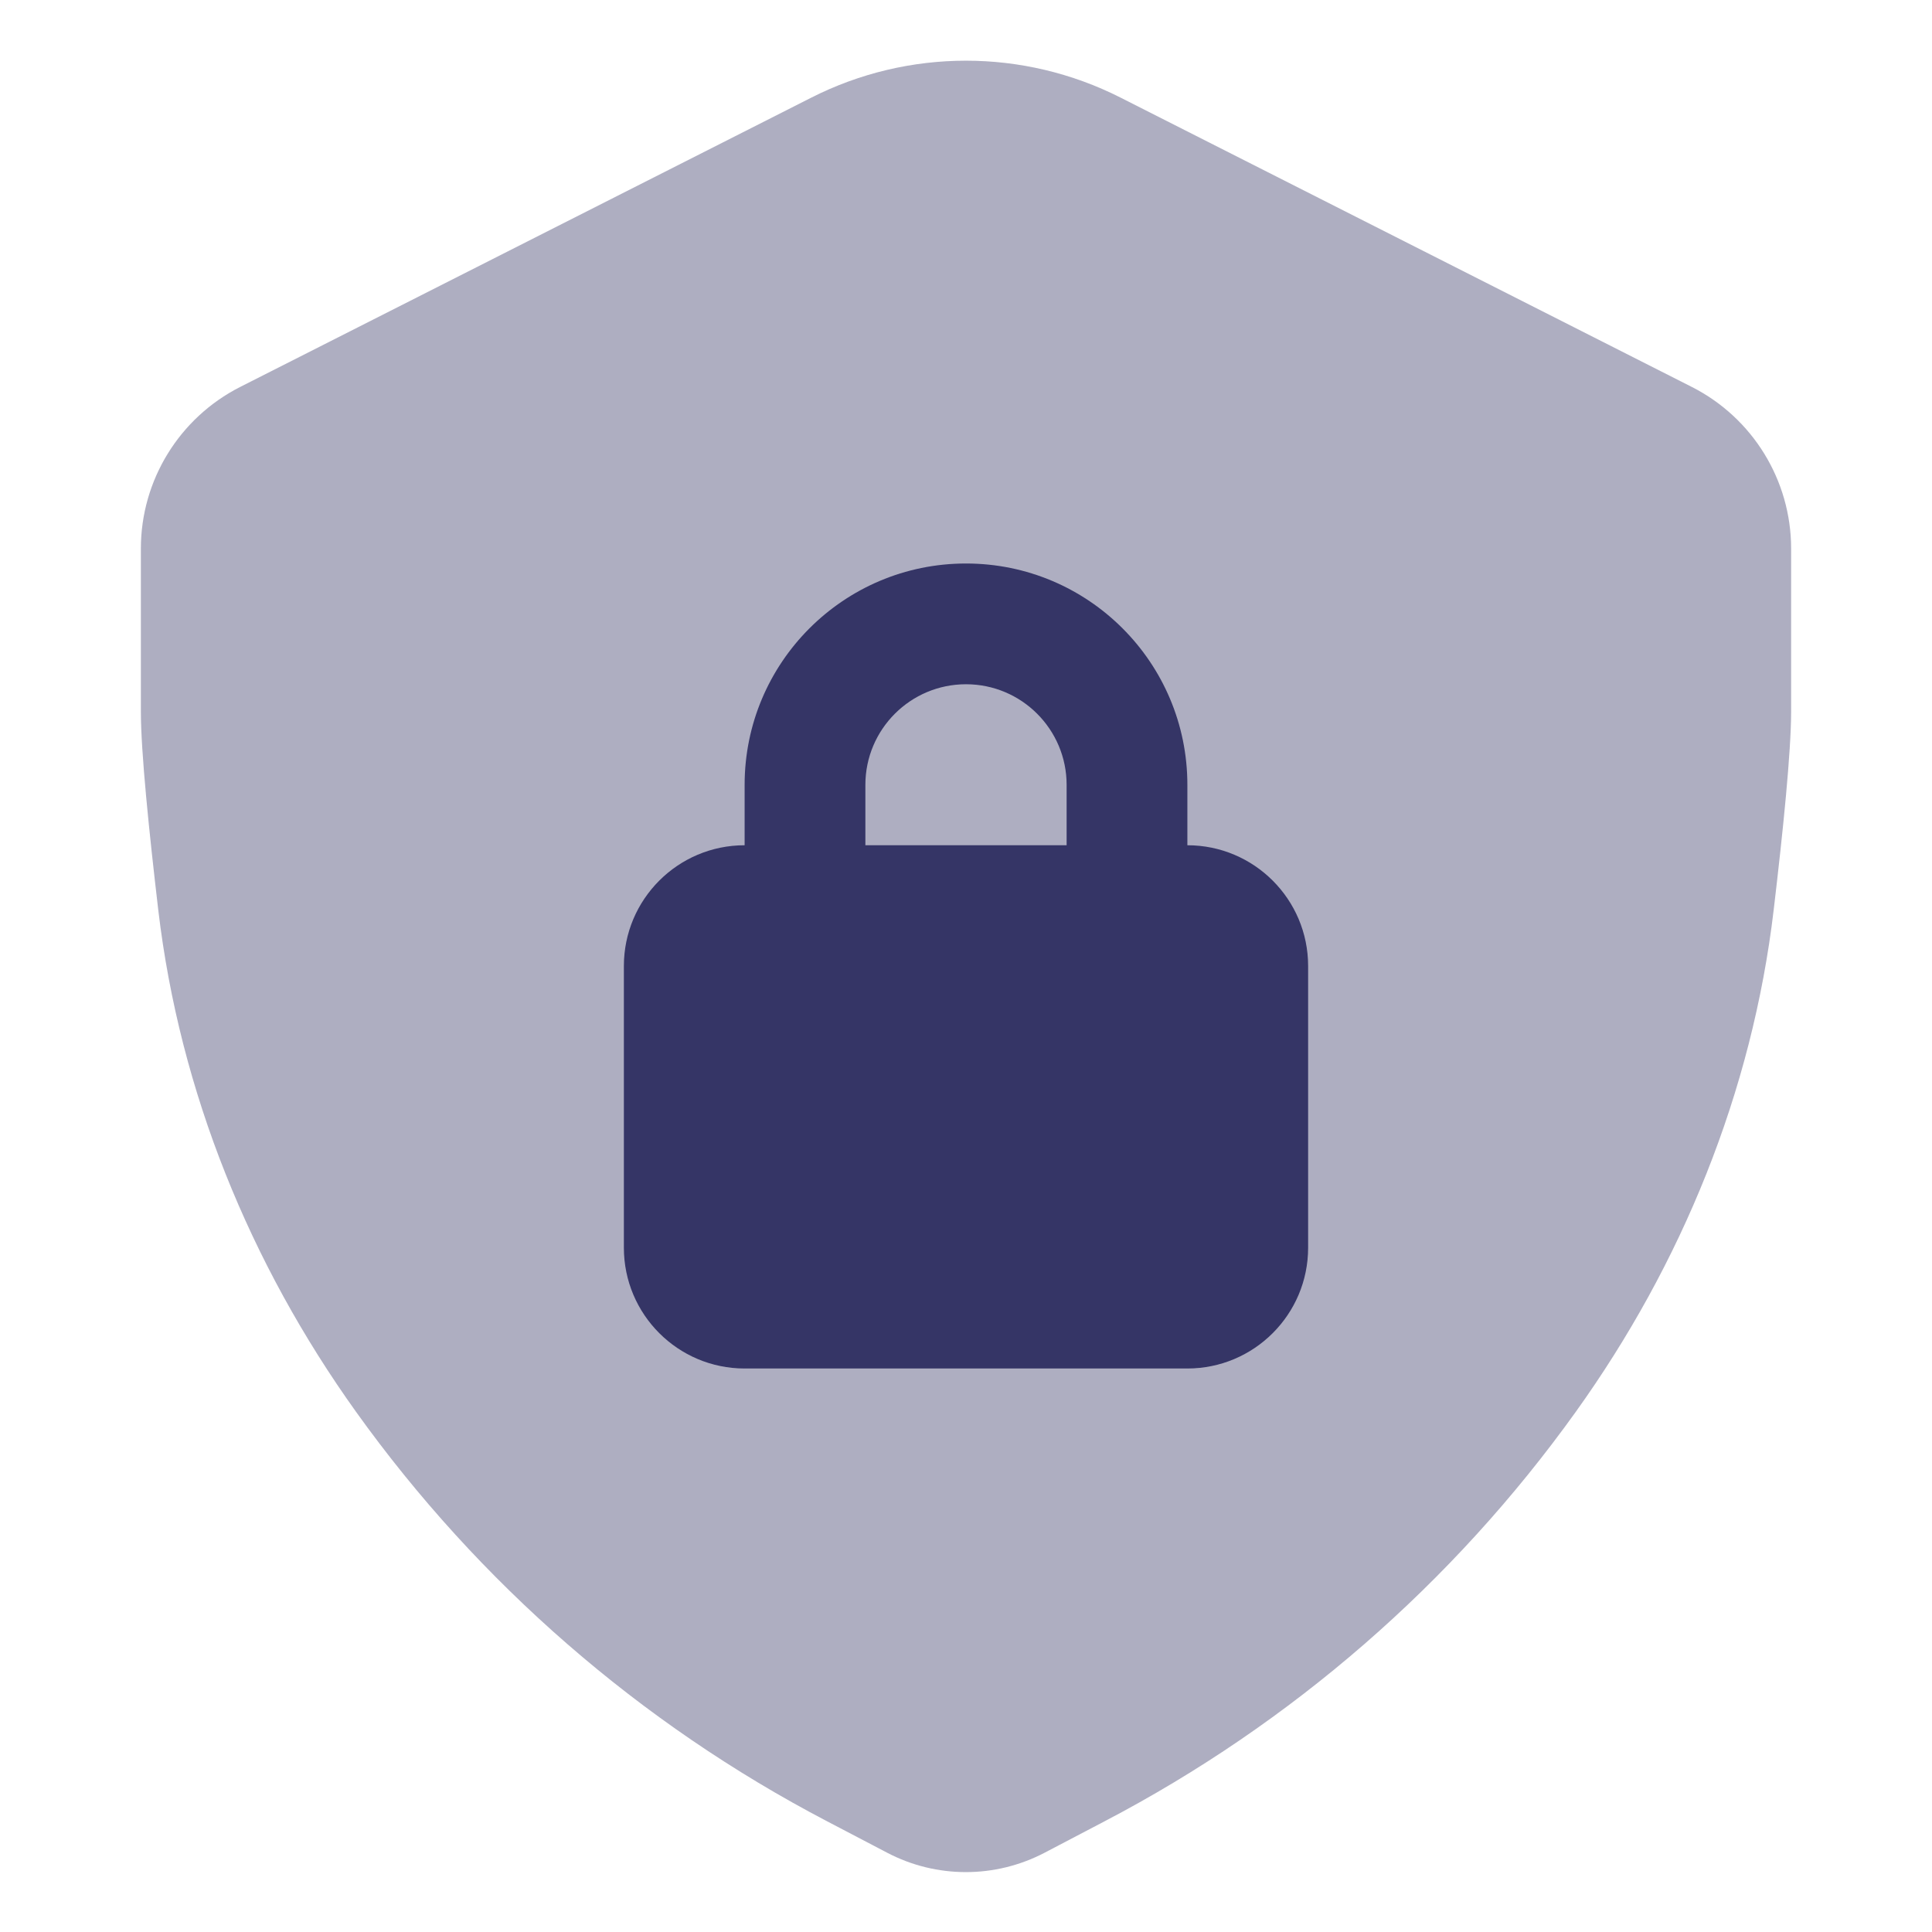 <svg width="24" height="24" viewBox="0 0 24 24" fill="none" xmlns="http://www.w3.org/2000/svg">
<path opacity="0.4" d="M13.919 1.212C12.712 0.601 11.285 0.601 10.078 1.213L2.983 4.807C2.227 5.191 1.75 5.967 1.75 6.814V8.839C1.75 9.342 1.852 10.331 1.966 11.304C2.233 13.566 3.107 15.7 4.422 17.537C5.947 19.667 7.951 21.41 10.273 22.624L11.022 23.016C11.633 23.336 12.363 23.336 12.975 23.016L13.725 22.623C16.045 21.409 18.048 19.669 19.573 17.541C20.892 15.702 21.767 13.564 22.034 11.298C22.149 10.327 22.25 9.341 22.25 8.839V6.815C22.25 5.967 21.773 5.191 21.017 4.807L13.919 1.212Z" fill="#353566"/>
<path fill-rule="evenodd" clip-rule="evenodd" d="M12 7C10.481 7 9.25 8.231 9.25 9.75V10.5C8.422 10.5 7.75 11.172 7.75 12V15.5C7.75 16.328 8.422 17 9.25 17H14.75C15.578 17 16.25 16.328 16.25 15.5V12C16.25 11.172 15.578 10.5 14.75 10.5L14.75 9.75C14.75 8.231 13.519 7 12 7ZM13.25 10.5V9.75C13.25 9.06 12.69 8.5 12 8.5C11.31 8.5 10.75 9.06 10.75 9.75V10.5H13.25Z" fill="#353566"/>
</svg>
